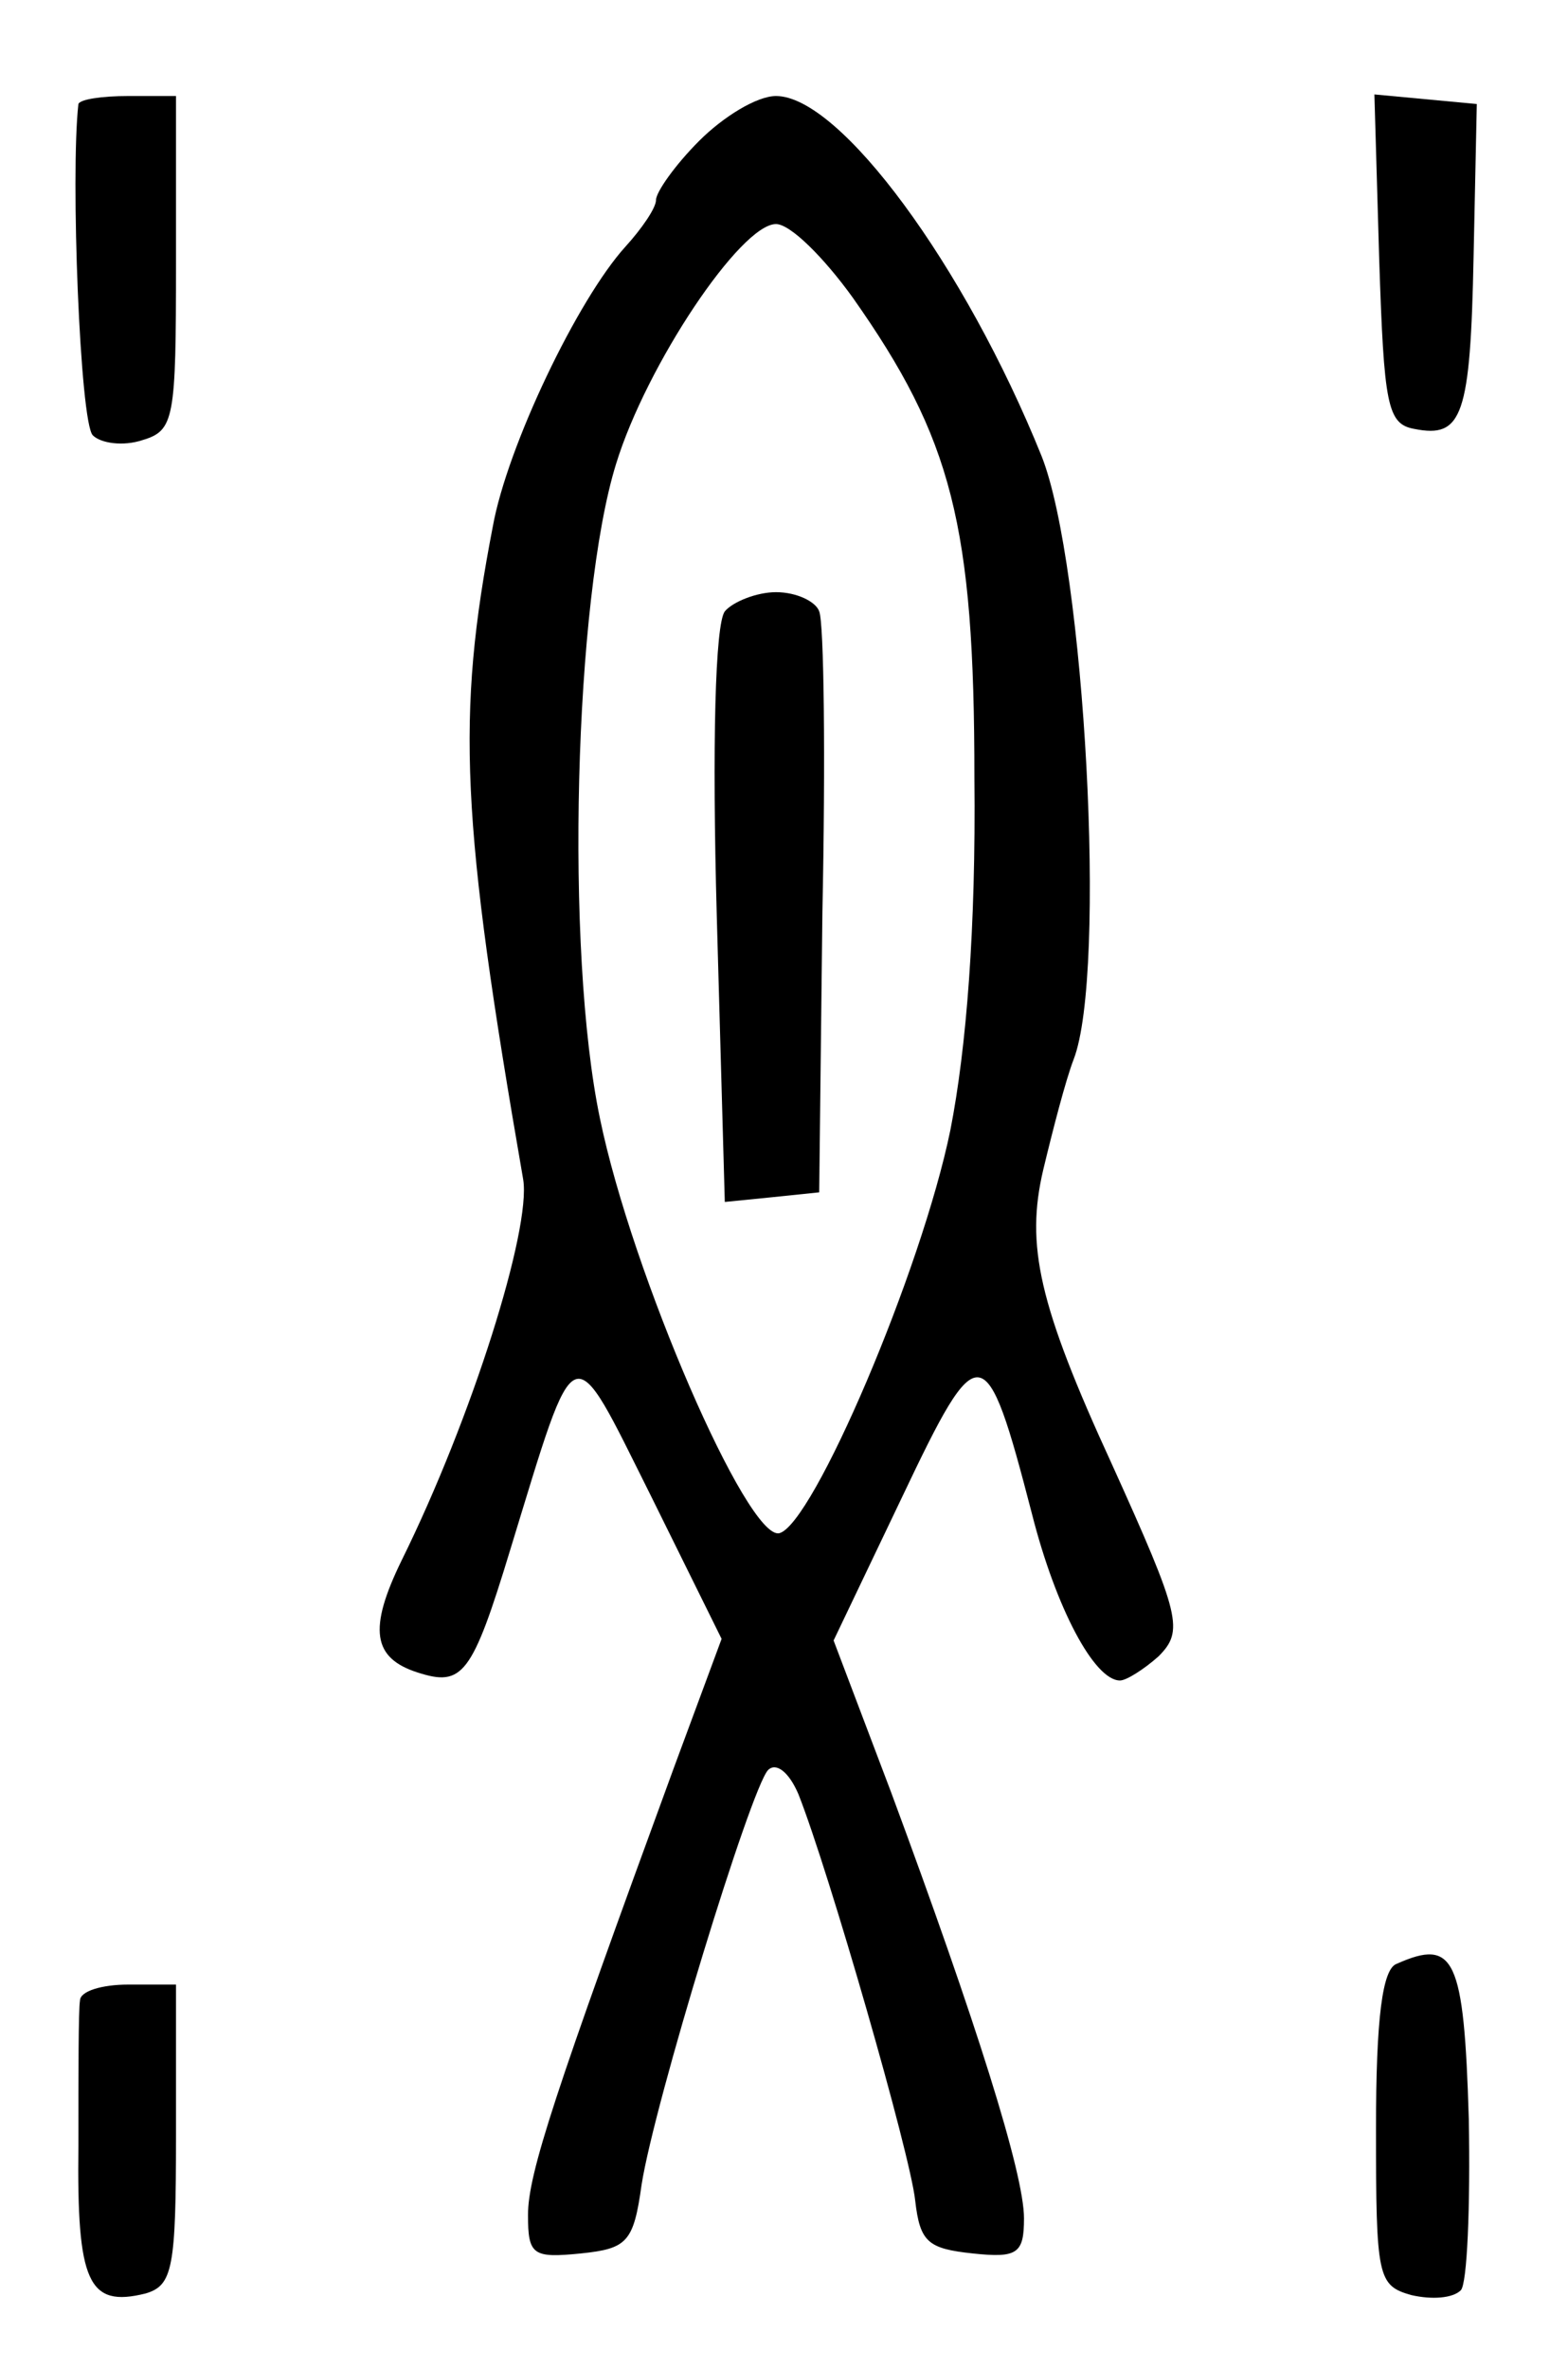 <?xml version="1.0" standalone="no"?>
<!DOCTYPE svg PUBLIC "-//W3C//DTD SVG 20010904//EN"
 "http://www.w3.org/TR/2001/REC-SVG-20010904/DTD/svg10.dtd">
<svg version="1.0" xmlns="http://www.w3.org/2000/svg"
 width="98pt" height="148pt" viewBox="0 0 98 148"
 preserveAspectRatio="xMidYMid meet">
<g transform="translate(0,148) scale(0.1,-0.1)"
fill="#000000" stroke="none">
<path d="M49 1415 c-5 -44 1 -199 9 -207 5 -5 19 -7 31 -3 20 6 21 13 21 111
l0 104 -30 0 c-16 0 -30 -2 -31 -5z"/>
<path d="M437 1392 c-15 -15 -27 -32 -27 -37 0 -5 -9 -18 -19 -29 -30 -33 -74
-125 -83 -175 -23 -119 -20 -183 19 -408 5 -31 -32 -149 -76 -238 -21 -43 -18
-61 10 -70 28 -9 34 -2 58 77 42 137 37 135 88 33 l44 -89 -30 -81 c-74 -202
-91 -253 -91 -279 0 -25 3 -27 33 -24 29 3 33 7 38 43 8 51 68 247 79 259 5 5
13 -1 19 -15 19 -48 70 -225 73 -254 3 -26 8 -30 36 -33 28 -3 32 0 32 22 0
28 -30 123 -83 266 l-36 95 43 90 c48 101 52 101 81 -11 15 -59 39 -104 55
-104 4 0 15 7 24 15 16 16 14 25 -29 120 -46 100 -54 137 -43 184 6 25 14 56
19 69 21 54 7 309 -20 377 -48 119 -126 225 -166 225 -12 0 -33 -13 -48 -28z
m96 -98 c62 -88 76 -142 76 -300 1 -94 -5 -169 -15 -220 -18 -88 -86 -247
-107 -252 -20 -4 -92 162 -112 259 -22 105 -16 325 10 409 19 62 78 150 100
150 9 0 30 -21 48 -46z"/>
<path d="M453 1098 c-6 -8 -8 -83 -5 -191 l5 -178 30 3 29 3 2 175 c2 96 1
181 -2 188 -2 6 -14 12 -27 12 -12 0 -27 -6 -32 -12z"/>
<path d="M862 1318 c3 -91 5 -103 22 -106 30 -6 35 8 37 108 l2 95 -32 3 -32
3 3 -103z"/>
<path d="M873 253 c-9 -3 -13 -34 -13 -103 0 -93 1 -98 22 -104 13 -3 26 -2
31 3 4 4 6 52 5 107 -3 101 -9 113 -45 97z"/>
<path d="M50 230 c-1 -5 -1 -47 -1 -91 -1 -85 6 -101 42 -92 17 5 19 16 19 99
l0 94 -30 0 c-16 0 -30 -4 -30 -10z"/>
</g>
</svg>
